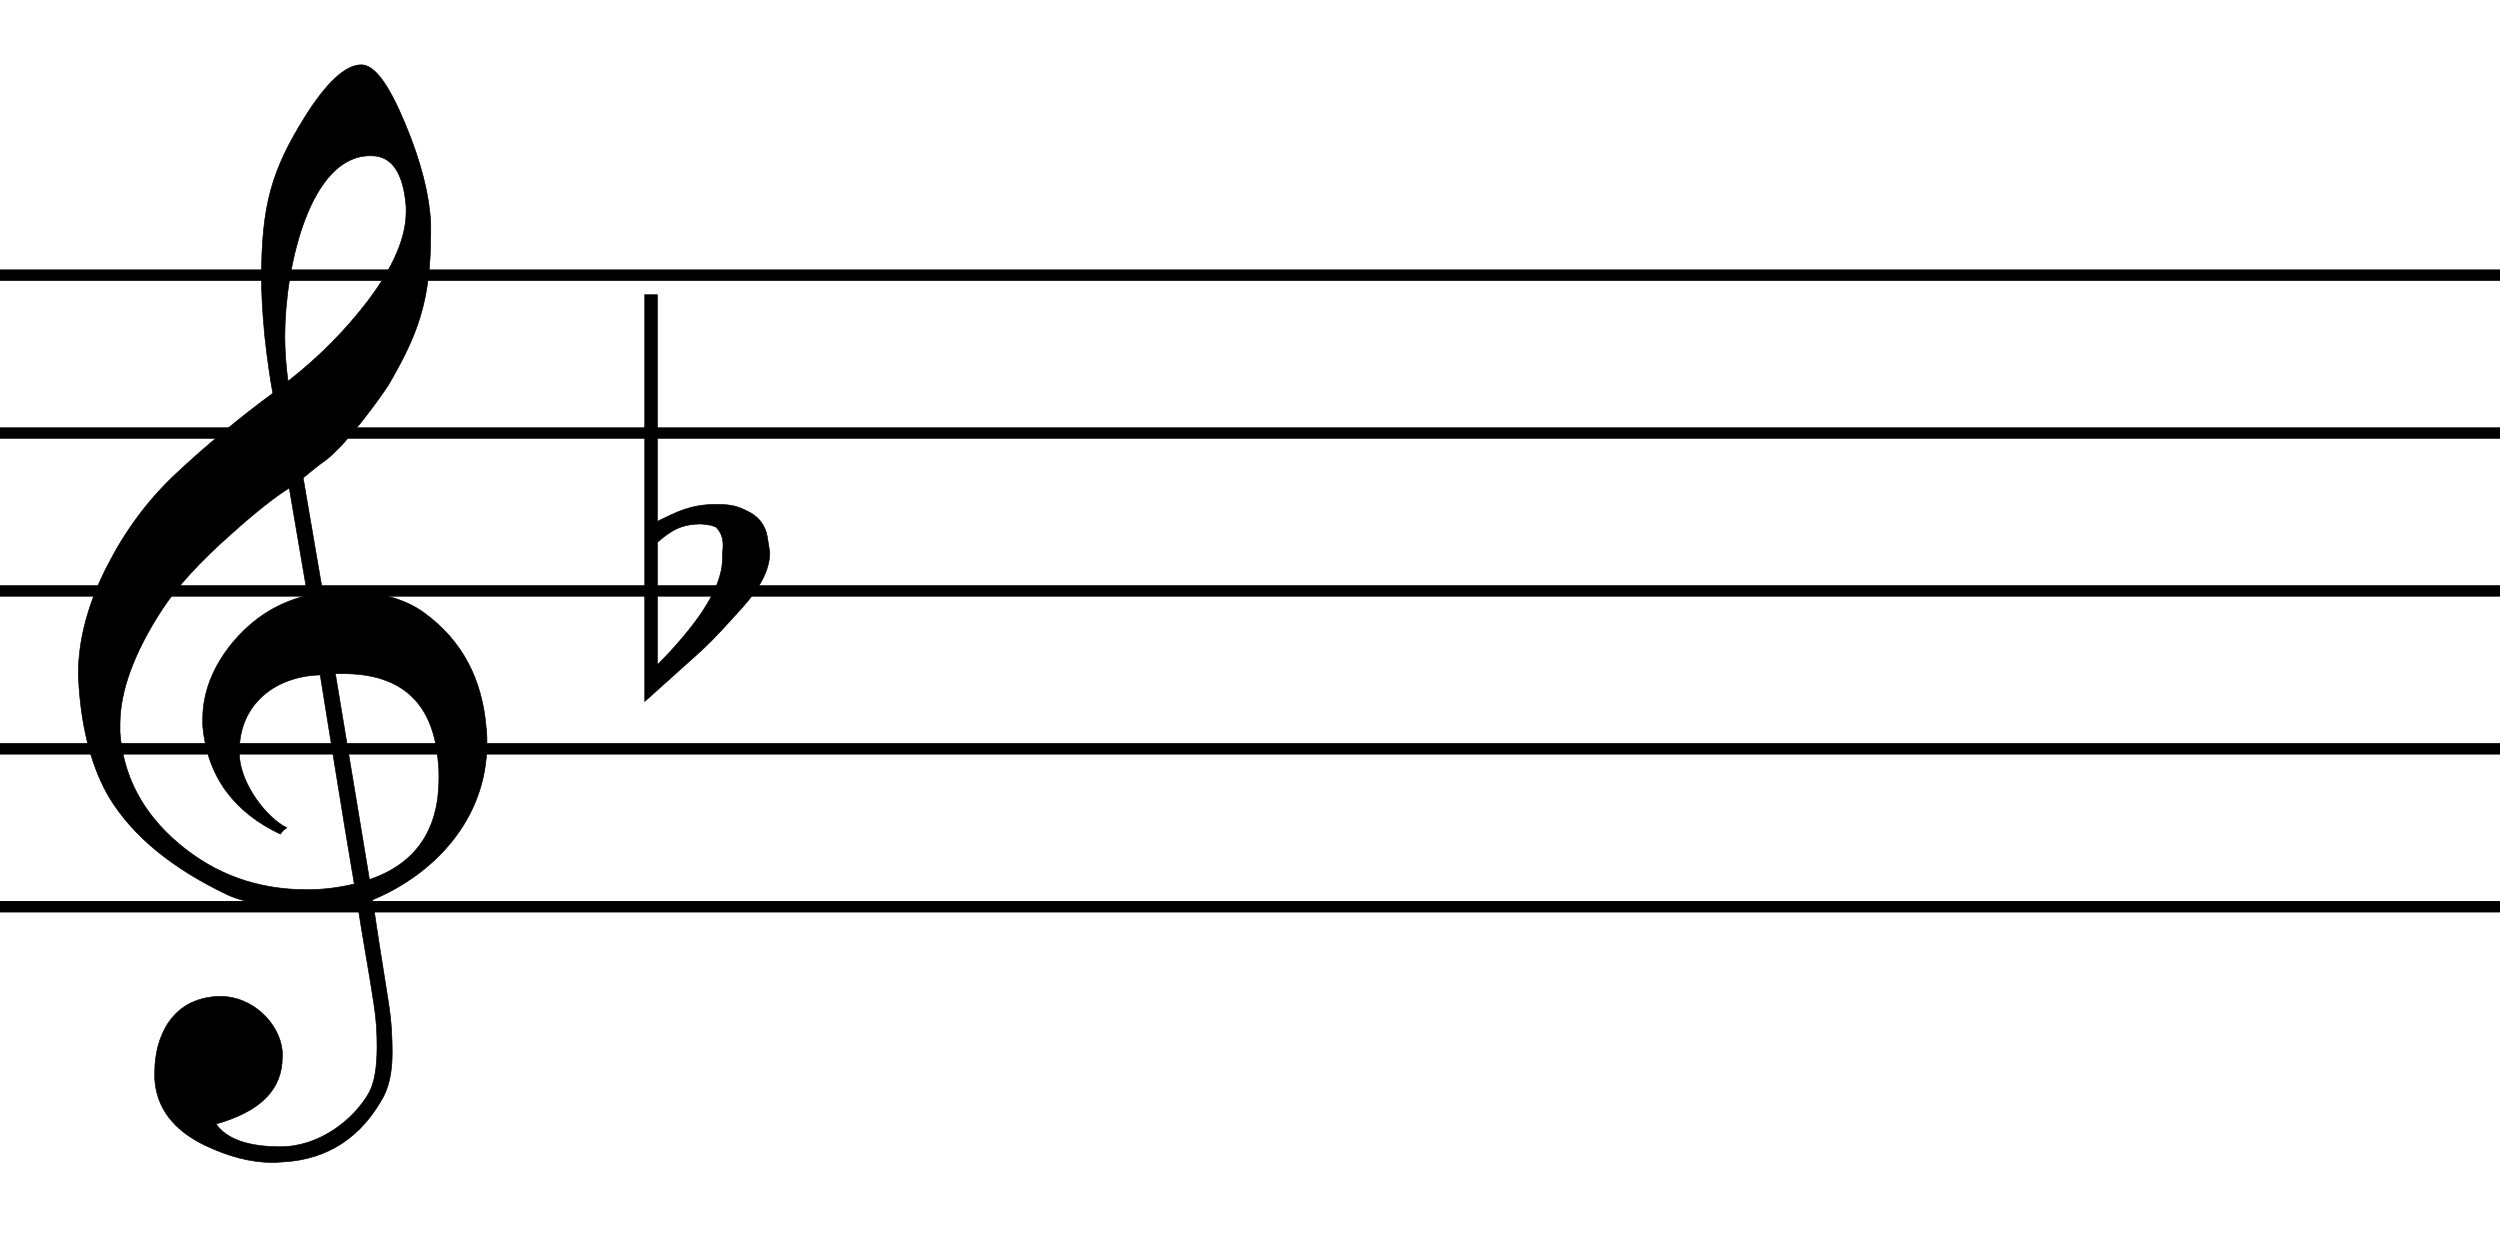 <svg viewBox="0 0 600 300" version="1.1" xmlns="http://www.w3.org/2000/svg" xmlns:xlink="http://www.w3.org/1999/xlink" overflow="visible" id="xv0z0ld">
   
   <defs>
      <g id="E050-xv0z0ld">
         <path transform="scale(1,-1)" d="M441 -245c-23 -4 -48 -6 -76 -6c-59 0 -102 7 -130 20c-88 42 -150 93 -187 154c-26 44 -43 103 -48 176c0 6 -1 13 -1 19c0 54 15 111 45 170c29 57 65 106 110 148s96 85 153 127c-3 16 -8 46 -13 92c-4 43 -5 73 -5 89c0 117 16 172 69 257c34 54 64 82 89 82 c21 0 43 -30 69 -92s39 -115 41 -159v-15c0 -109 -21 -162 -67 -241c-13 -20 -63 -90 -98 -118c-13 -9 -25 -19 -37 -29l31 -181c8 1 18 2 28 2c58 0 102 -12 133 -35c59 -43 92 -104 98 -184c1 -7 1 -15 1 -22c0 -123 -87 -209 -181 -248c8 -57 17 -110 25 -162 c5 -31 6 -58 6 -80c0 -30 -5 -53 -14 -70c-35 -64 -88 -99 -158 -103c-5 0 -11 -1 -16 -1c-37 0 -72 10 -108 27c-50 24 -77 59 -80 105v11c0 29 7 55 20 76c18 28 45 42 79 44h6c49 0 93 -42 97 -87v-9c0 -51 -34 -86 -105 -106c17 -24 51 -36 102 -36c62 0 116 43 140 85 c9 16 13 41 13 74c0 20 -1 42 -5 67c-8 53 -18 106 -26 159zM461 939c-95 0 -135 -175 -135 -286c0 -24 2 -48 5 -71c50 39 92 82 127 128c40 53 60 100 60 140v8c-4 53 -22 81 -55 81h-2zM406 119l54 -326c73 25 110 78 110 161c0 7 0 15 -1 23c-7 95 -57 142 -151 142h-12 zM382 117c-72 -2 -128 -47 -128 -120v-7c2 -46 43 -99 75 -115c-3 -2 -7 -5 -10 -10c-70 33 -116 88 -123 172v11c0 68 44 126 88 159c23 17 49 29 78 36l-29 170c-21 -13 -52 -37 -92 -73c-50 -44 -86 -84 -109 -119c-45 -69 -67 -130 -67 -182v-13c5 -68 35 -127 93 -176 s125 -73 203 -73c25 0 50 3 75 9c-19 111 -36 221 -54 331z"></path>
      </g>
      <g id="E260-xv0z0ld">
         <path transform="scale(1,-1)" d="M20 110c32 16 54 27 93 27c26 0 35 -3 54 -13c13 -7 24 -20 27 -38l4 -25c0 -28 -16 -57 -45 -89c-23 -25 -39 -44 -65 -68l-88 -79v644h20v-359zM90 106c-32 0 -48 -10 -70 -29v-194c31 31 54 59 71 84c21 32 32 59 32 84c0 9 1 16 1 20c0 14 -3 21 -11 30l-8 3z"></path>
      </g>
   </defs>
   <style type="text/css">#xv0z0ld g.page-margin {font-family:Times,serif;}#xv0z0ld g.ending, #xv0z0ld g.fing, #xv0z0ld g.reh, #xv0z0ld g.tempo {font-weight:bold;}#xv0z0ld g.dir, #xv0z0ld g.dynam, #xv0z0ld g.mNum {font-style:italic;}#xv0z0ld g.label {font-weight:normal;}#xv0z0ld path {stroke:currentColor}</style>
   <svg class="definition-scale" color="black" viewBox="0 0 3420 1250">
      <g class="page-margin" transform="translate(0, -150) scale(1.2,1.2)">
         <g id="y144gcyc" class="mdiv pageMilestone"></g>
         <g id="zk96n6w" class="score pageMilestone"></g>
         <g id="s18cbmfy" class="system">
            <g id="n8x95bs" class="section systemMilestone"></g>
            <g id="o1j2bp6l" class="measure">
               <g id="x10znxso" class="staff">
                  <path d="M0 247 L3424 247" stroke-width="13"></path>
                  <path d="M0 427 L3424 427" stroke-width="13"></path>
                  <path d="M0 607 L3424 607" stroke-width="13"></path>
                  <path d="M0 787 L3424 787" stroke-width="13"></path>
                  <path d="M0 967 L3424 967" stroke-width="13"></path>
                  <g id="y19gc5p2" class="clef">
                     <use xlink:href="#E050-xv0z0ld" transform="translate(90, 787) scale(0.72, 0.72)"></use>
                  </g>
                  <g id="z42il2b" class="keySig">
                     <g id="ac1c6lq" class="keyAccid">
                        <use xlink:href="#E260-xv0z0ld" transform="translate(735, 607) scale(0.72, 0.72)"></use>
                     </g>
                  </g>
                  <g id="ywv700d" class="layer"></g>
               </g>
               
            </g>
            <g id="gt66389" class="systemMilestoneEnd n8x95bs"></g>
         </g>
         <g id="h10vh2io" class="pageMilestoneEnd zk96n6w"></g>
         <g id="id5t24t" class="pageMilestoneEnd y144gcyc"></g>
      </g>
   </svg>
</svg>
